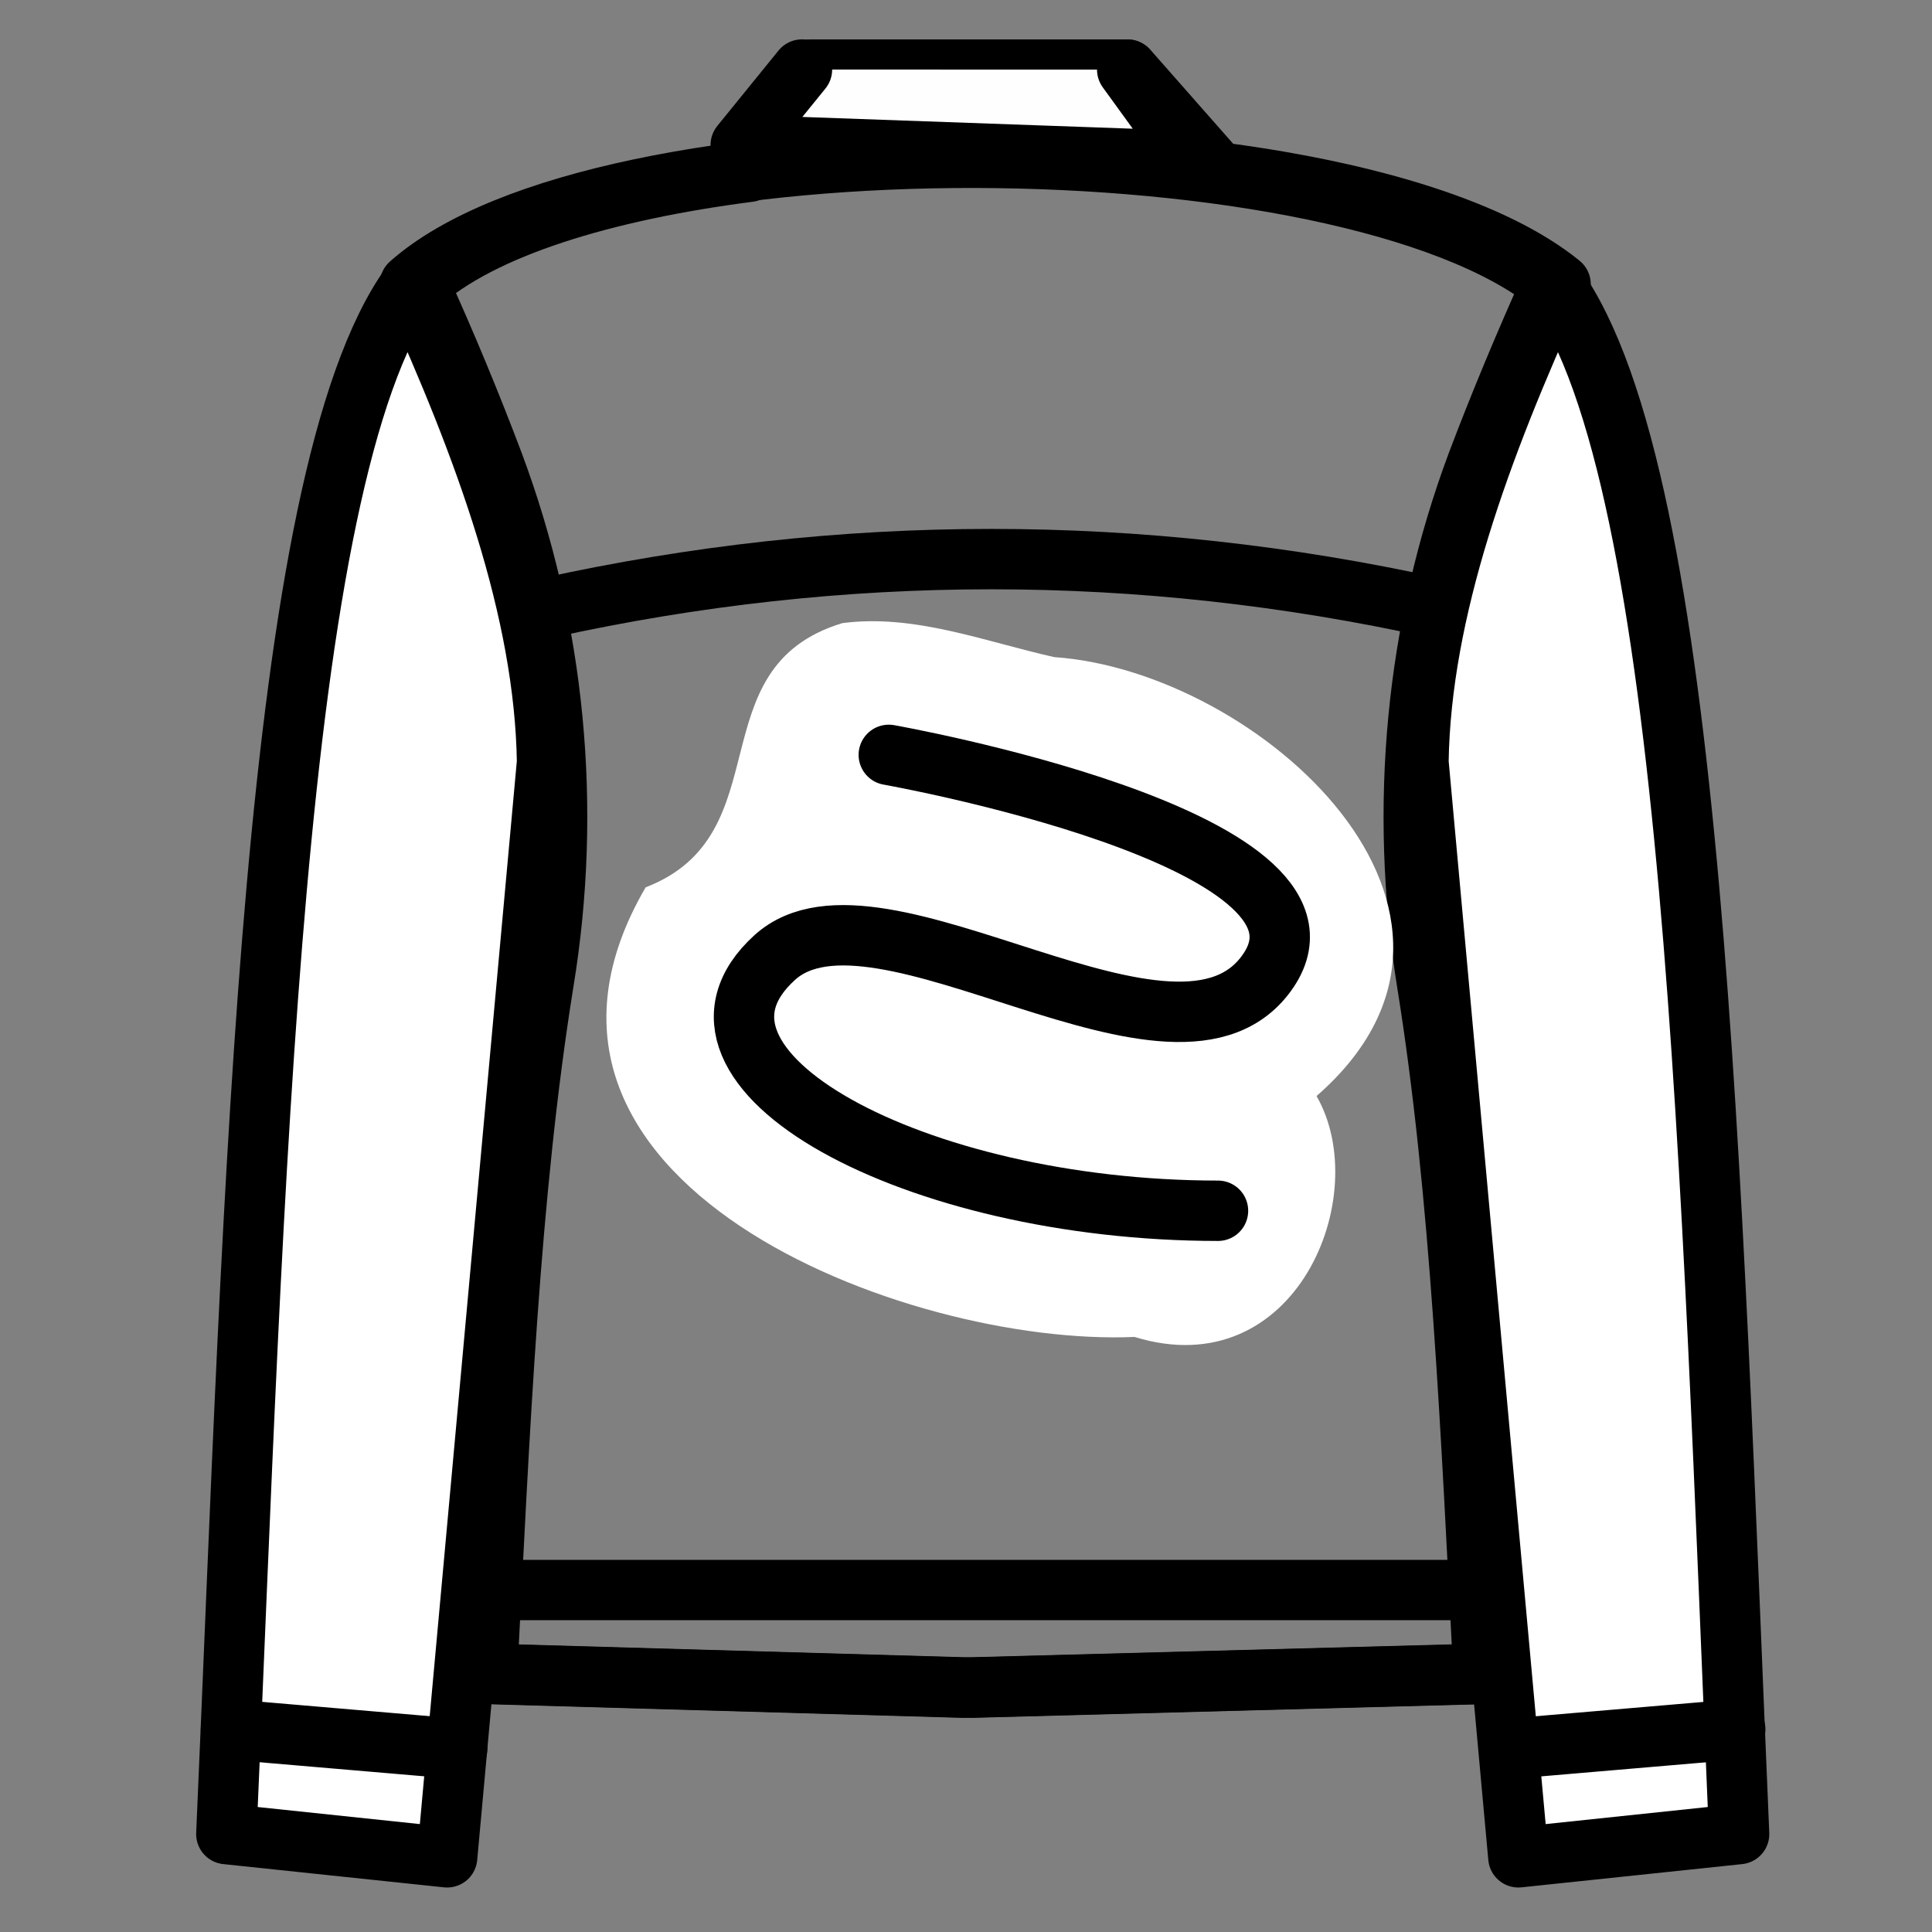 <?xml version="1.0" encoding="UTF-8" standalone="no"?>
<!-- Generator: Adobe Illustrator 20.1.0, SVG Export Plug-In . SVG Version: 6.00 Build 0)  -->

<svg
   xmlns:dc="http://purl.org/dc/elements/1.1/"
   xmlns:cc="http://creativecommons.org/ns#"
   xmlns:rdf="http://www.w3.org/1999/02/22-rdf-syntax-ns#"
   xmlns:svg="http://www.w3.org/2000/svg"
   xmlns="http://www.w3.org/2000/svg"
   xmlns:sodipodi="http://sodipodi.sourceforge.net/DTD/sodipodi-0.dtd"
   xmlns:inkscape="http://www.inkscape.org/namespaces/inkscape"
   version="1.1"
   id="Layer_1"
   x="0px"
   y="0px"
   viewBox="0 0 32 32"
   xml:space="preserve"
   inkscape:version="0.48.4 r9939"
   width="100%"
   height="100%"
   sodipodi:docname="the_denim_jacket.svg"><rect x="0" y="0" width="32" height="32" fill="#808080" stroke="none"/><defs
     id="defs12347" /><sodipodi:namedview
     pagecolor="#ffffff"
     bordercolor="#666666"
     borderopacity="1"
     objecttolerance="10"
     gridtolerance="10"
     guidetolerance="10"
     inkscape:pageopacity="0"
     inkscape:pageshadow="2"
     inkscape:window-width="1099"
     inkscape:window-height="507"
     id="namedview12345"
     showgrid="false"
     inkscape:zoom="6.7425132"
     inkscape:cx="-16.029781"
     inkscape:cy="9.5563186"
     inkscape:window-x="24"
     inkscape:window-y="28"
     inkscape:window-maximized="0"
     inkscape:current-layer="Layer_1" /><style
     type="text/css"
     id="style12287">
	.st0{fill:#FFFFFF;stroke:#000000;stroke-width:6;stroke-linecap:round;stroke-linejoin:round;stroke-miterlimit:10;}
	.st1{fill:none;stroke:#000000;stroke-width:6;stroke-linecap:round;stroke-linejoin:round;stroke-miterlimit:10;}
	.st2{fill:#FFFEFF;stroke:#000000;stroke-width:6;stroke-linecap:round;stroke-linejoin:round;stroke-miterlimit:10;}
</style><path
     class="st0"
     d="m 23.783,16.266 c 0.564,3.49 0.731,7.492 0.937,11.456 l -8.621,0.231 -8.031,-0.231 C 8.272,23.758 8.439,19.768 9.004,16.266 9.478,13.379 9.196,10.415 8.17,7.67 7.811,6.721 7.4,5.72 6.938,4.706 7.977,3.77 10.017,3.154 12.403,2.846 l 1.014,-1.693 h 5.26 l 1.514,1.719 h 0.128 c 2.373,0.321 4.426,0.937 5.529,1.835 -0.462,1.026 -0.872,2.014 -1.232,2.964 -1.026,2.745 -1.309,5.709 -0.834,8.596 z"
     id="path12289"
     inkscape:connector-curvature="0"
     style="fill:none;stroke:#000000;stroke-width:1;stroke-linecap:round;stroke-linejoin:round;stroke-miterlimit:10;stroke-dasharray:none" /><path
     class="st1"
     d="m 25.7,4.706 c -0.462,1.026 -0.872,2.014 -1.232,2.964 -1.026,2.745 -1.296,5.709 -0.834,8.596 0.564,3.49 0.731,7.492 0.937,11.456 l -8.621,0.231 0,0 -8.031,-0.231 C 8.111,23.758 8.278,19.768 8.855,16.266 9.33,13.379 9.048,10.415 8.022,7.67 7.662,6.721 7.252,5.72 6.79,4.706 c 3.182,-2.822 15.485,-2.758 18.91,0 z"
     id="path12291"
     inkscape:connector-curvature="0"
     style="fill:none;stroke:#000000;stroke-width:1;stroke-linecap:round;stroke-linejoin:round;stroke-miterlimit:10;stroke-dasharray:none" /><path
     class="st0"
     d="M 3.749,30.378 7.406,30.763 9.061,12.622 C 9.022,10.108 8.034,7.426 6.803,4.719 4.481,7.939 4.224,19.588 3.749,30.378 z"
     id="path12293"
     inkscape:connector-curvature="0"
     style="fill:#ffffff;stroke:#000000;stroke-width:1;stroke-linecap:round;stroke-linejoin:round;stroke-miterlimit:10;stroke-dasharray:none" /><line
     class="st1"
     x1="3.826"
     y1="28.646"
     x2="7.572"
     y2="28.966"
     id="line12295"
     style="fill:none;stroke:#000000;stroke-width:1;stroke-linecap:round;stroke-linejoin:round;stroke-miterlimit:10;stroke-dasharray:none" /><line
     class="st1"
     x1="8.175"
     y1="26.336"
     x2="24.507"
     y2="26.336"
     id="line12297"
     style="fill:none;stroke:#000000;stroke-width:1;stroke-linecap:round;stroke-linejoin:round;stroke-miterlimit:10;stroke-dasharray:none" /><path
     class="st2"
     d="m 18.67,1.153 1.098,1.515 -7.499,-0.267 1.014,-1.249"
     id="path12303"
     inkscape:connector-curvature="0"
     style="fill:#fffeff;stroke:#000000;stroke-width:1;stroke-linecap:round;stroke-linejoin:round;stroke-miterlimit:10;stroke-dasharray:none"
     sodipodi:nodetypes="cccc" /><path
     class="st1"
     d="m 9.061,10.069 c 4.901,-1.078 9.814,-1.078 14.715,0"
     id="path12305"
     inkscape:connector-curvature="0"
     style="fill:none;stroke:#000000;stroke-width:1;stroke-linecap:round;stroke-linejoin:round;stroke-miterlimit:10;stroke-dasharray:none" /><path
     class="st0"
     d="m 28.805,30.378 -3.656,0.385 -1.655,-18.14 c 0.038,-2.515 1.026,-5.196 2.258,-7.903 2.322,3.22 2.591,14.869 3.053,25.658 z"
     id="path12329"
     inkscape:connector-curvature="0"
     style="fill:#ffffff;stroke:#000000;stroke-width:1;stroke-linecap:round;stroke-linejoin:round;stroke-miterlimit:10;stroke-dasharray:none" /><line
     class="st1"
     x1="28.741"
     y1="28.646"
     x2="24.994"
     y2="28.966"
     id="line12343"
     style="fill:none;stroke:#000000;stroke-width:1;stroke-linecap:round;stroke-linejoin:round;stroke-miterlimit:10;stroke-dasharray:none" /><g
     id="g5565"
     transform="translate(28.328,-10.975)"><path
       inkscape:connector-curvature="0"
       id="path5555"
       d="m -14.383,21.298 c -2.416,0.74 -0.983,3.499 -3.251,4.374 -2.837,4.866 4.304,7.612 8.098,7.447 2.667,0.822 3.964,-2.339 3.014,-3.99 3.49,-3.046 -0.963,-7.039 -4.344,-7.27 -1.152,-0.258 -2.326,-0.722 -3.517,-0.562 z"
       style="font-size:medium;font-style:normal;font-variant:normal;font-weight:normal;font-stretch:normal;text-indent:0;text-align:start;text-decoration:none;line-height:normal;letter-spacing:normal;word-spacing:normal;text-transform:none;direction:ltr;block-progression:tb;writing-mode:lr-tb;text-anchor:start;baseline-shift:baseline;color:#000000;fill:#ffffff;fill-opacity:1;stroke:none;stroke-width:1px;marker:none;visibility:visible;display:inline;overflow:visible;enable-background:accumulate;font-family:Sans;-inkscape-font-specification:Sans" /><path
       sodipodi:nodetypes="cssc"
       inkscape:connector-curvature="0"
       id="path2993"
       d="m -8.154,31.029 c -5.034,0 -9.368,-2.359 -7.341,-4.195 1.71,-1.548 6.7,2.428 8.18,0.21 1.463,-2.192 -6.292,-3.566 -6.292,-3.566"
       style="fill:none;stroke:#000000;stroke-width:1px;stroke-linecap:round;stroke-linejoin:miter;stroke-opacity:1" /></g></svg>